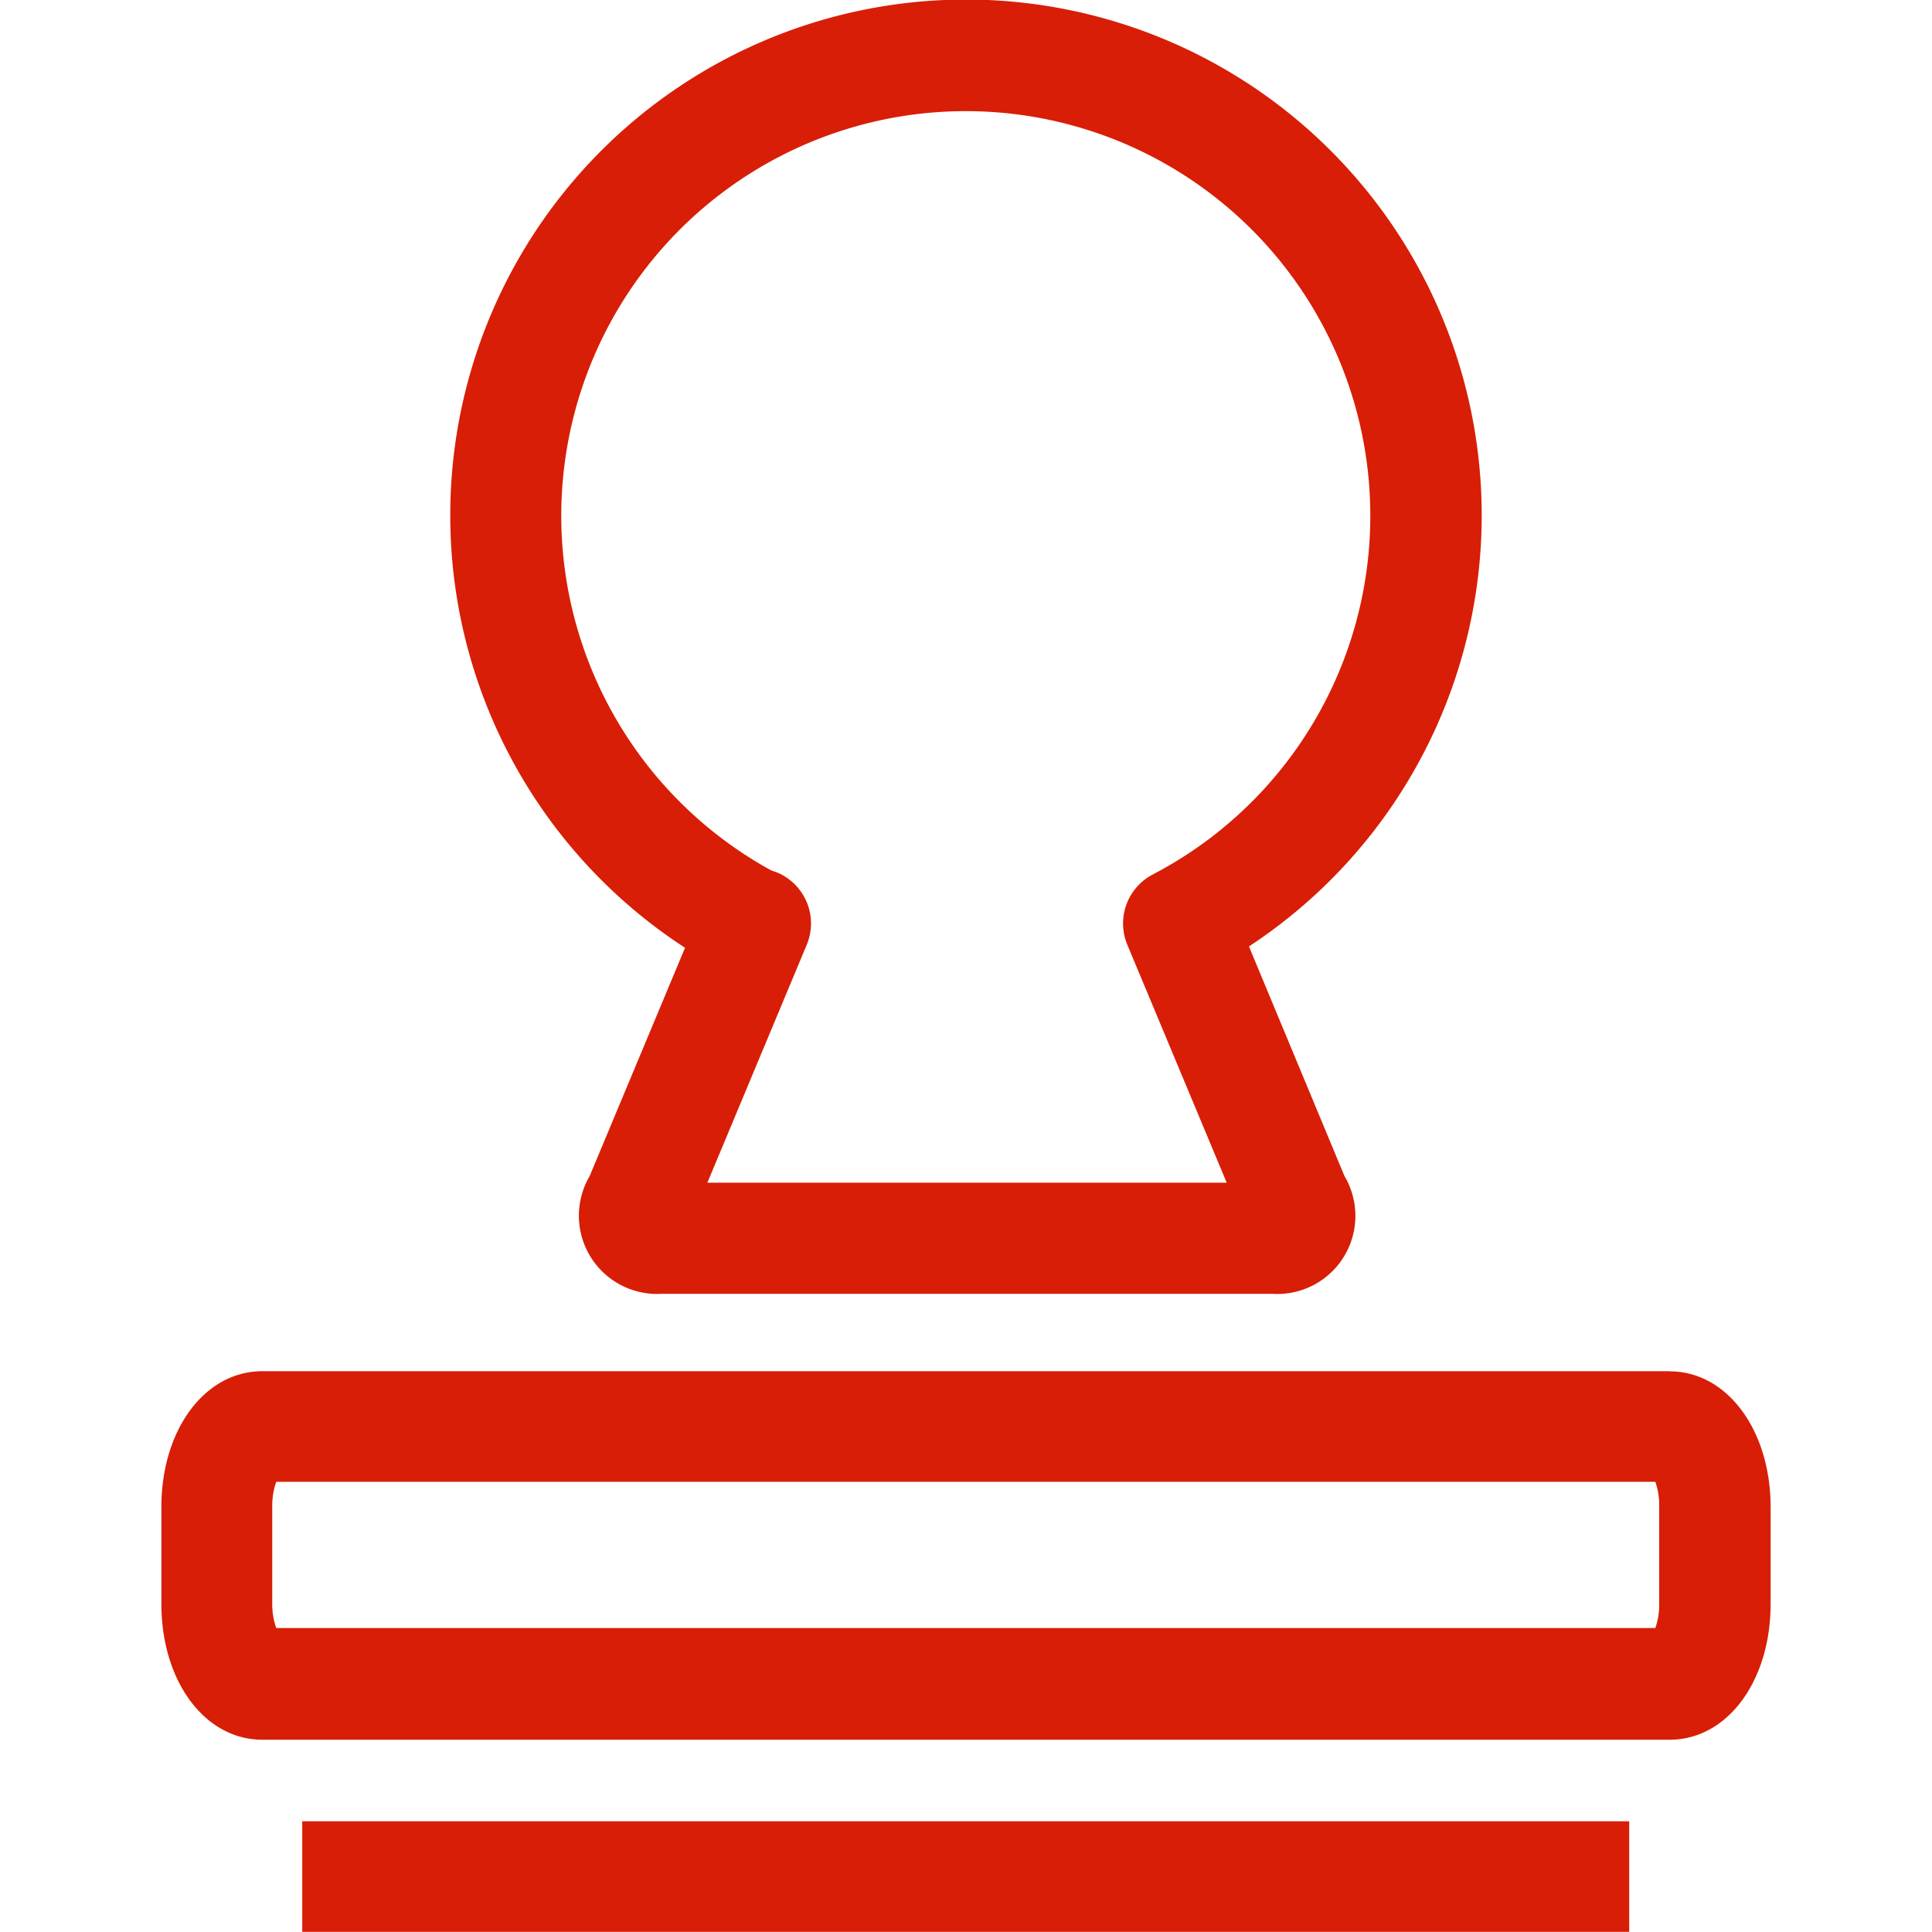 <?xml version="1.0" standalone="no"?><!DOCTYPE svg PUBLIC "-//W3C//DTD SVG 1.1//EN" "http://www.w3.org/Graphics/SVG/1.1/DTD/svg11.dtd"><svg t="1631606706020" class="icon" viewBox="0 0 1024 1024" version="1.1" xmlns="http://www.w3.org/2000/svg" p-id="2871" xmlns:xlink="http://www.w3.org/1999/xlink" width="200" height="200"><defs><style type="text/css"></style></defs><path d="M362.983 502.586l-50.478 120.811a41.467 41.467 0 0 0 38.317 62.347h323.457a41.394 41.394 0 0 0 38.317-62.42l-50.625-121.69a273.345 273.345 0 1 0-298.841 0.733zM511.853 58.904a214.441 214.441 0 0 1 99.198 404.559 29.305 29.305 0 0 0-13.48 37.438l52.603 125.939H374.925l52.603-125.939a29.305 29.305 0 0 0-15.825-38.536l-3.077-1.099A214.441 214.441 0 0 1 511.853 58.904z m-351.663 965.023h703.327v-58.611h-703.327zM884.837 726.771H139.017c-30.477 0-53.482 30.99-53.482 72.018v51.284c0 41.027 23.005 72.018 53.482 72.018h745.966c30.477 0 53.482-30.99 53.482-72.018v-51.284c0-40.734-23.005-71.944-53.482-71.944z m-5.421 123.009a38.024 38.024 0 0 1-2.051 13.114H146.417a37.877 37.877 0 0 1-2.125-13.114v-51.284a37.877 37.877 0 0 1 2.125-13.114h730.947a38.024 38.024 0 0 1 2.051 13.114z" p-id="2872" fill="#d81e06"></path></svg>